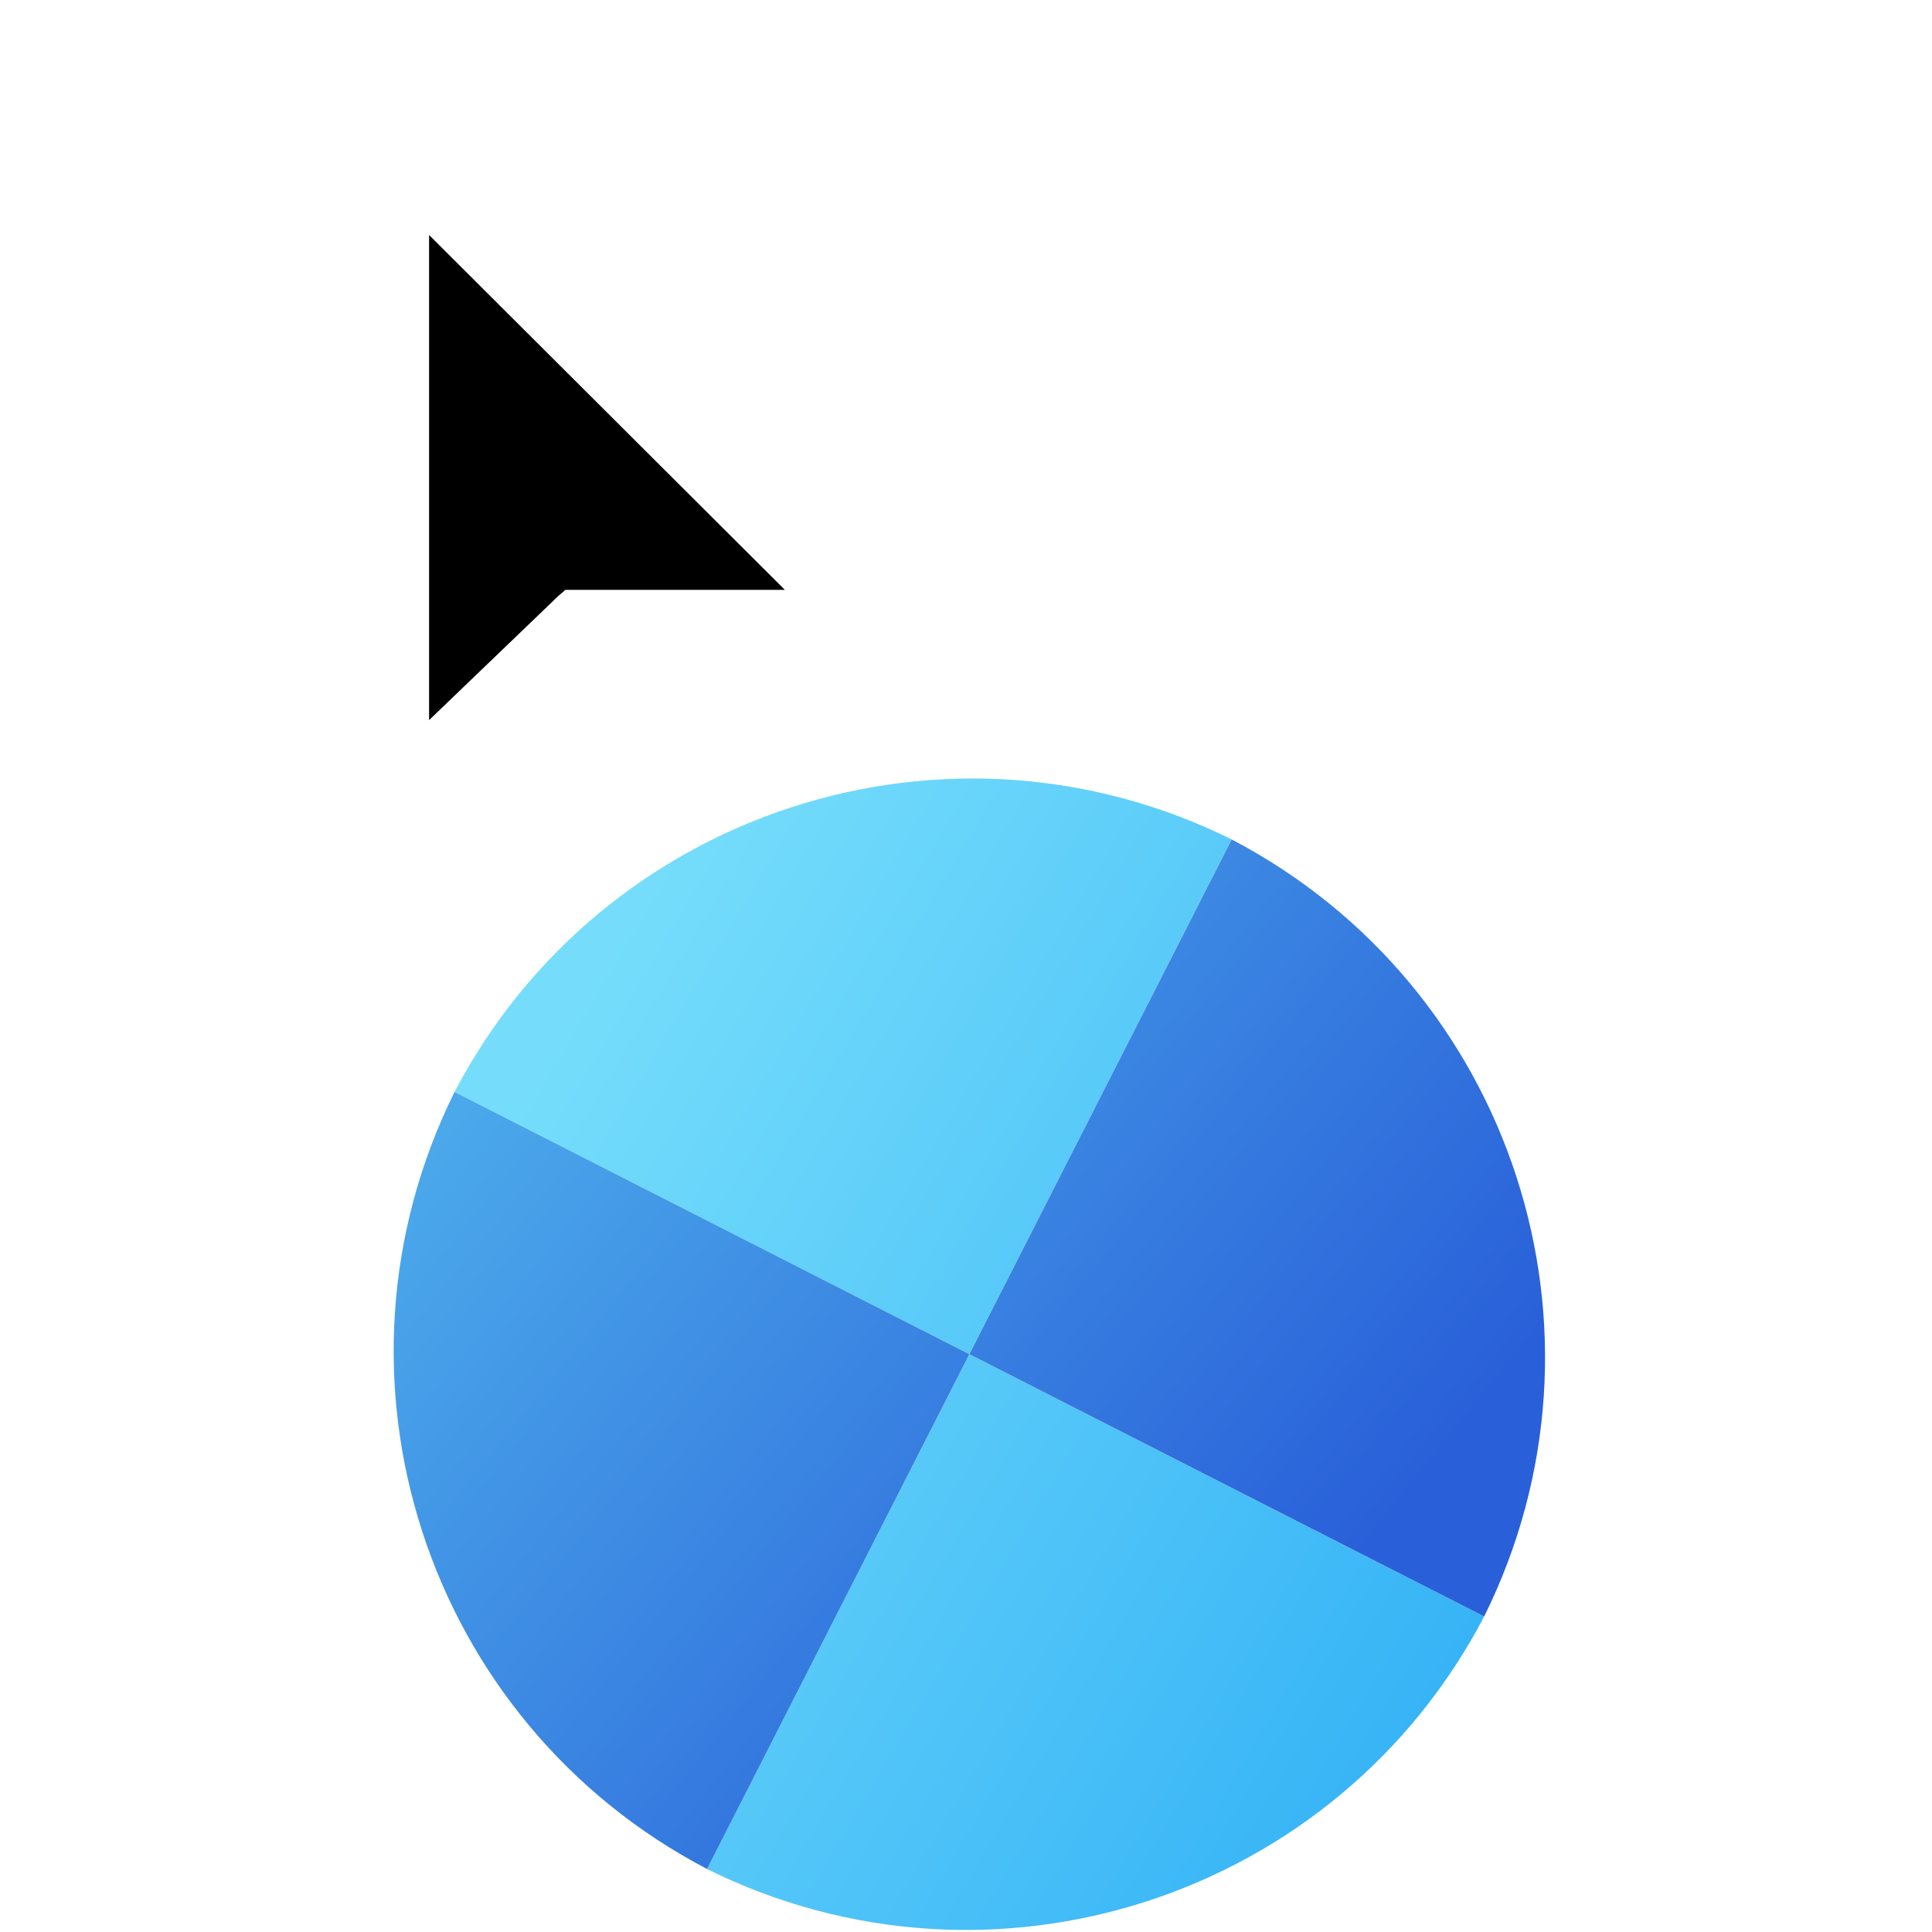 <svg width="256" height="256" viewBox="0 0 256 256" fill="none" xmlns="http://www.w3.org/2000/svg">
<g clip-path="url(#clip0_4701_268)">
<g filter="url(#filter0_d_4701_268)">
<path d="M163.197 107.227C125.496 88.526 79.734 103.401 60.229 140.683L128.441 175.439L163.197 107.227Z" fill="url(#paint0_linear_4701_268)"/>
<path d="M93.687 243.657C131.388 262.358 177.15 247.483 196.655 210.201L128.443 175.445L93.687 243.657Z" fill="url(#paint1_linear_4701_268)"/>
<path d="M163.201 107.229C200.49 126.737 215.354 172.503 196.657 210.197L128.445 175.441L163.201 107.229Z" fill="url(#paint2_linear_4701_268)"/>
<path d="M93.69 243.652C56.4 224.144 41.536 178.378 60.233 140.685L128.445 175.441L93.69 243.652Z" fill="url(#paint3_linear_4701_268)"/>
</g>
<g filter="url(#filter1_d_4701_268)">
<g filter="url(#filter2_d_4701_268)">
<path fill-rule="evenodd" clip-rule="evenodd" d="M53 105.56V7L124.992 78.506H81.26L80.322 79.269L53 105.56Z" fill="#FFFFFF"/>
</g>
<path fill-rule="evenodd" clip-rule="evenodd" d="M59.856 24.141V88.419L76.997 71.953L77.92 71.155H106.994L59.856 24.141Z" fill="#000000"/>
</g>
</g>
<defs>
<filter id="filter0_d_4701_268" x="48.162" y="99.155" width="160.566" height="160.573" filterUnits="userSpaceOnUse" color-interpolation-filters="sRGB">
<feFlood flood-opacity="0" result="BackgroundImageFix"/>
<feColorMatrix in="SourceAlpha" type="matrix" values="0 0 0 0 0 0 0 0 0 0 0 0 0 0 0 0 0 0 127 0" result="hardAlpha"/>
<feOffset dy="4"/>
<feGaussianBlur stdDeviation="2"/>
<feComposite in2="hardAlpha" operator="out"/>
<feColorMatrix type="matrix" values="0 0 0 0 0 0 0 0 0 0 0 0 0 0 0 0 0 0 0.25 0"/>
<feBlend mode="normal" in2="BackgroundImageFix" result="effect1_dropShadow_4701_268"/>
<feBlend mode="normal" in="SourceGraphic" in2="effect1_dropShadow_4701_268" result="shape"/>
</filter>
<filter id="filter1_d_4701_268" x="35" y="-1" width="101.992" height="128.56" filterUnits="userSpaceOnUse" color-interpolation-filters="sRGB">
<feFlood flood-opacity="0" result="BackgroundImageFix"/>
<feColorMatrix in="SourceAlpha" type="matrix" values="0 0 0 0 0 0 0 0 0 0 0 0 0 0 0 0 0 0 127 0" result="hardAlpha"/>
<feOffset dx="-3" dy="7"/>
<feGaussianBlur stdDeviation="7.5"/>
<feColorMatrix type="matrix" values="0 0 0 0 0 0 0 0 0 0 0 0 0 0 0 0 0 0 0.3 0"/>
<feBlend mode="normal" in2="BackgroundImageFix" result="effect1_dropShadow_4701_268"/>
<feBlend mode="normal" in="SourceGraphic" in2="effect1_dropShadow_4701_268" result="shape"/>
</filter>
<filter id="filter2_d_4701_268" x="49" y="7" width="79.992" height="106.56" filterUnits="userSpaceOnUse" color-interpolation-filters="sRGB">
<feFlood flood-opacity="0" result="BackgroundImageFix"/>
<feColorMatrix in="SourceAlpha" type="matrix" values="0 0 0 0 0 0 0 0 0 0 0 0 0 0 0 0 0 0 127 0" result="hardAlpha"/>
<feOffset dy="4"/>
<feGaussianBlur stdDeviation="2"/>
<feComposite in2="hardAlpha" operator="out"/>
<feColorMatrix type="matrix" values="0 0 0 0 0 0 0 0 0 0 0 0 0 0 0 0 0 0 0.25 0"/>
<feBlend mode="normal" in2="BackgroundImageFix" result="effect1_dropShadow_4701_268"/>
<feBlend mode="normal" in="SourceGraphic" in2="effect1_dropShadow_4701_268" result="shape"/>
</filter>
<linearGradient id="paint0_linear_4701_268" x1="72.057" y1="136.208" x2="196.661" y2="210.199" gradientUnits="userSpaceOnUse">
<stop stop-color="#75DDFB"/>
<stop offset="1" stop-color="#37B4F6"/>
</linearGradient>
<linearGradient id="paint1_linear_4701_268" x1="72.057" y1="136.208" x2="196.661" y2="210.199" gradientUnits="userSpaceOnUse">
<stop stop-color="#75DDFB"/>
<stop offset="1" stop-color="#37B4F6"/>
</linearGradient>
<linearGradient id="paint2_linear_4701_268" x1="67.74" y1="103.457" x2="184.205" y2="197.169" gradientUnits="userSpaceOnUse">
<stop stop-color="#50B3ED"/>
<stop offset="1" stop-color="#2960D9"/>
</linearGradient>
<linearGradient id="paint3_linear_4701_268" x1="67.74" y1="103.457" x2="184.205" y2="197.169" gradientUnits="userSpaceOnUse">
<stop stop-color="#50B3ED"/>
<stop offset="1" stop-color="#2960D9"/>
</linearGradient>
<clipPath id="clip0_4701_268">
<rect width="256" height="256" fill="white"/>
</clipPath>
</defs>
</svg>
